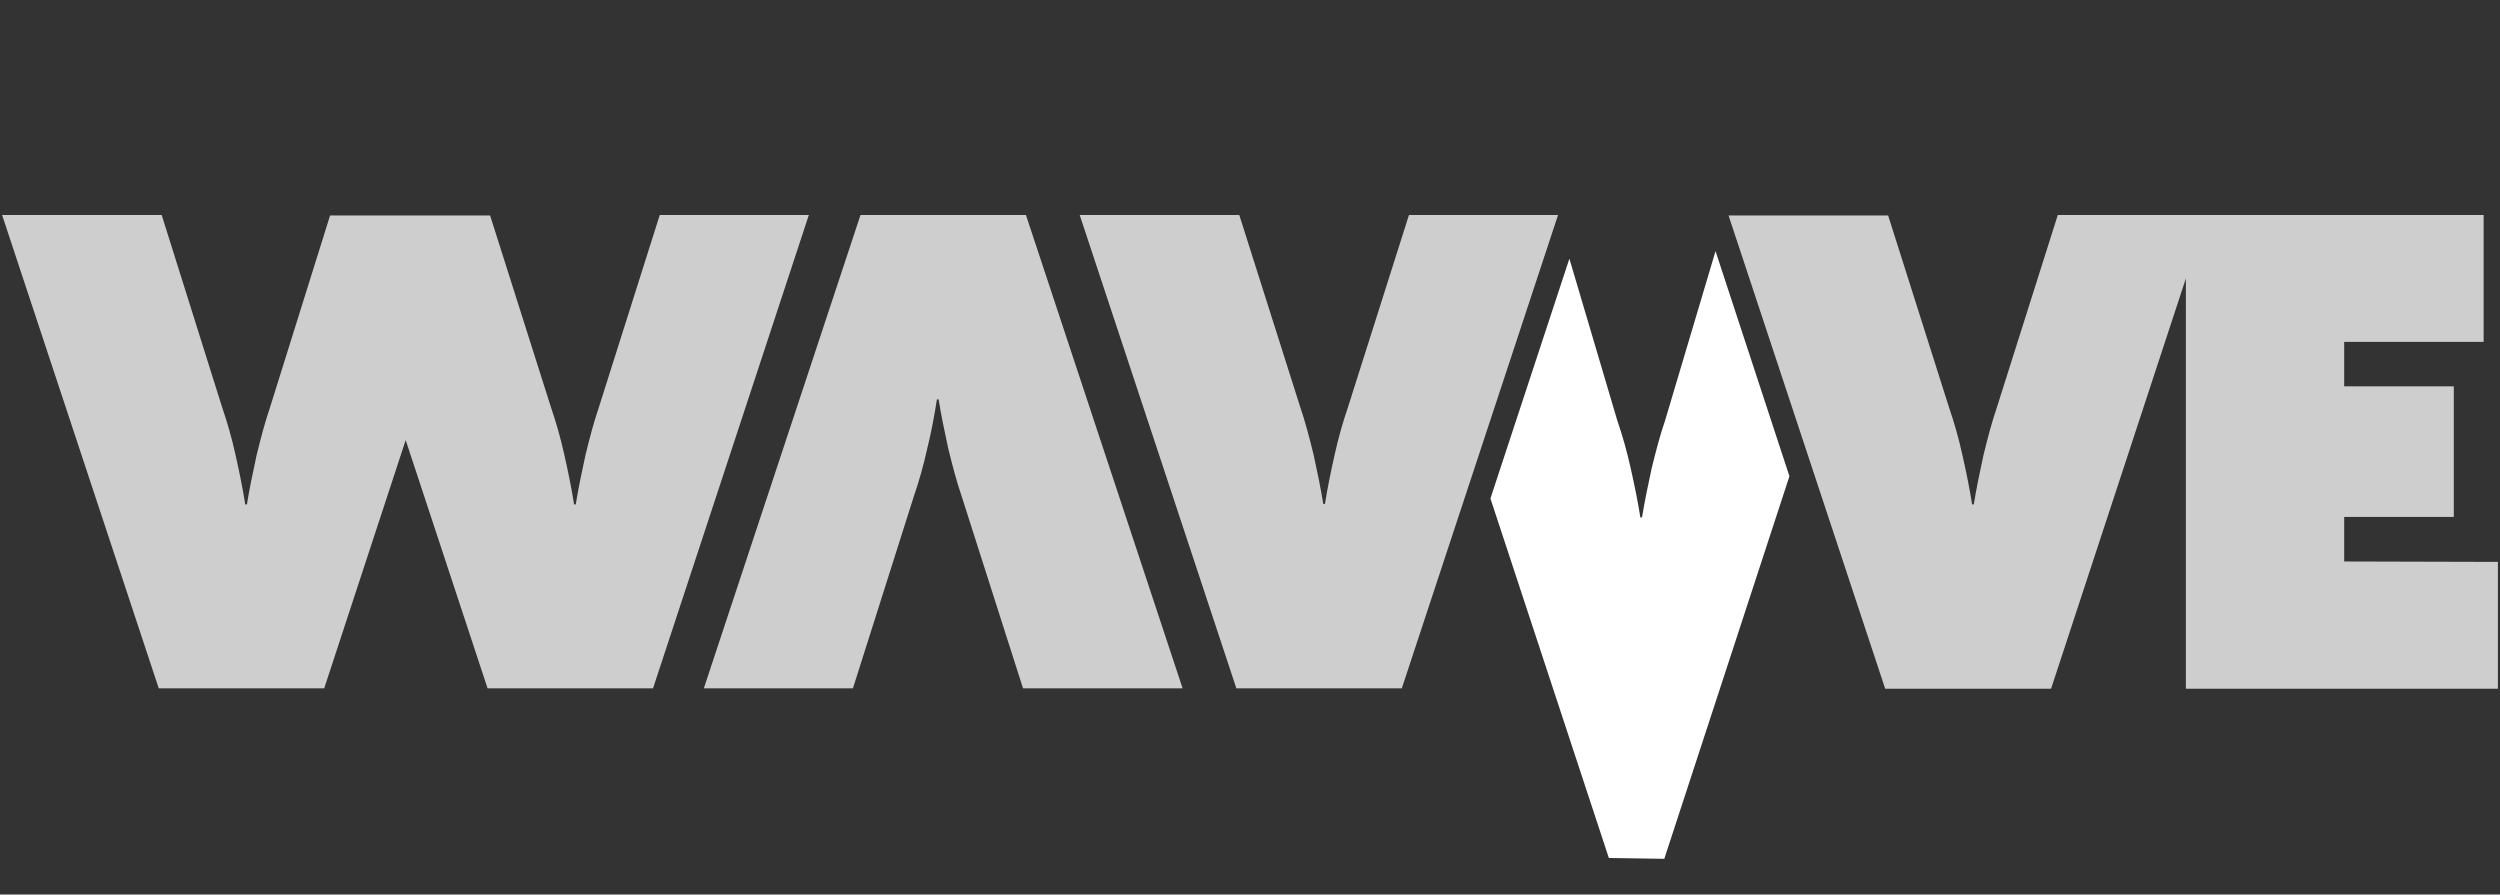 <?xml version="1.0" encoding="utf-8"?>
<!-- Generator: Adobe Illustrator 19.0.0, SVG Export Plug-In . SVG Version: 6.00 Build 0)  -->
<svg version="1.1" id="Layer_1" xmlns="http://www.w3.org/2000/svg" xmlns:xlink="http://www.w3.org/1999/xlink" x="0px" y="0px"
	 viewBox="42 150 595.3 213" style="enable-background:new 42 150 595.3 213;" xml:space="preserve">
<rect x="42" y="150" width="595.3" height="213" fill="#333333" stroke="none"/>
<style type="text/css">
	.st0{fill:#CECECE;}
	.st1{fill:#FFFFFF;}
</style>
<path class="st0" d="M199.1,201.2L184.6,247c-1.2,3.5-2.2,7.3-3.2,11.4c-0.9,4.1-1.7,8-2.3,11.7h-0.4c-0.6-3.8-1.4-7.7-2.3-11.7
	c-0.9-4.1-2-7.9-3.2-11.4l-14.5-45.7h-2.6h-35.4h-0.1L106.3,247c-1.2,3.5-2.2,7.3-3.2,11.4c-0.9,4.1-1.7,8-2.3,11.7h-0.4
	c-0.6-3.8-1.4-7.7-2.3-11.7c-0.9-4.1-2-7.9-3.2-11.4l-14.4-45.8h-38l37.3,112.7h39.4l19.4-59.1l19.5,59.1h39.4l37.1-112.7H199.1z"/>
<path class="st0" d="M246.9,201.2h39.4l37.3,112.7h-38L271,268.2c-1.2-3.5-2.2-7.3-3.2-11.4c-0.9-4.1-1.7-8-2.3-11.7h-0.4
	c-0.6,3.8-1.3,7.7-2.3,11.7c-0.9,4.1-2,7.9-3.2,11.4l-14.5,45.7h-35.5L246.9,201.2z"/>
<g>
	<g>
		<path class="st0" d="M375.8,313.9h-39.4l-37.3-112.7h38l14.5,45.7c1.2,3.5,2.2,7.3,3.2,11.4c0.9,4.1,1.7,8,2.3,11.7h0.4
			c0.6-3.8,1.4-7.7,2.3-11.7c0.9-4.1,2-7.9,3.2-11.4l14.5-45.7H413L375.8,313.9z"/>
	</g>
</g>
<path class="st0" d="M600.2,283.7v-10.6h26.1V242h-26.1v-10.6h33.2v-30.2h-65.9h-4.9H532L517.5,247c-1.2,3.5-2.2,7.3-3.2,11.4
	c-0.9,4.1-1.7,8-2.3,11.7h-0.4c-0.6-3.8-1.4-7.7-2.3-11.7c-0.9-4.1-2-7.9-3.2-11.4l-14.5-45.7h-38L490.9,314h39.5l32.1-97.7V314
	h74.3v-30.2L600.2,283.7L600.2,283.7z"/>
<g>
	<g>
		<g>
			<path class="st1" d="M450.5,209.8l-12,40.3c-1.2,3.5-2.2,7.3-3.2,11.4c-0.9,4.1-1.7,8-2.3,11.7h-0.4c-0.6-3.8-1.4-7.7-2.3-11.7
				c-0.9-4.1-2-7.9-3.2-11.4l-11.4-38.5l-18.8,57.1l28.2,85.6l13.2,0.2l29.8-91.1L450.5,209.8z"/>
		</g>
	</g>
</g>
</svg>
